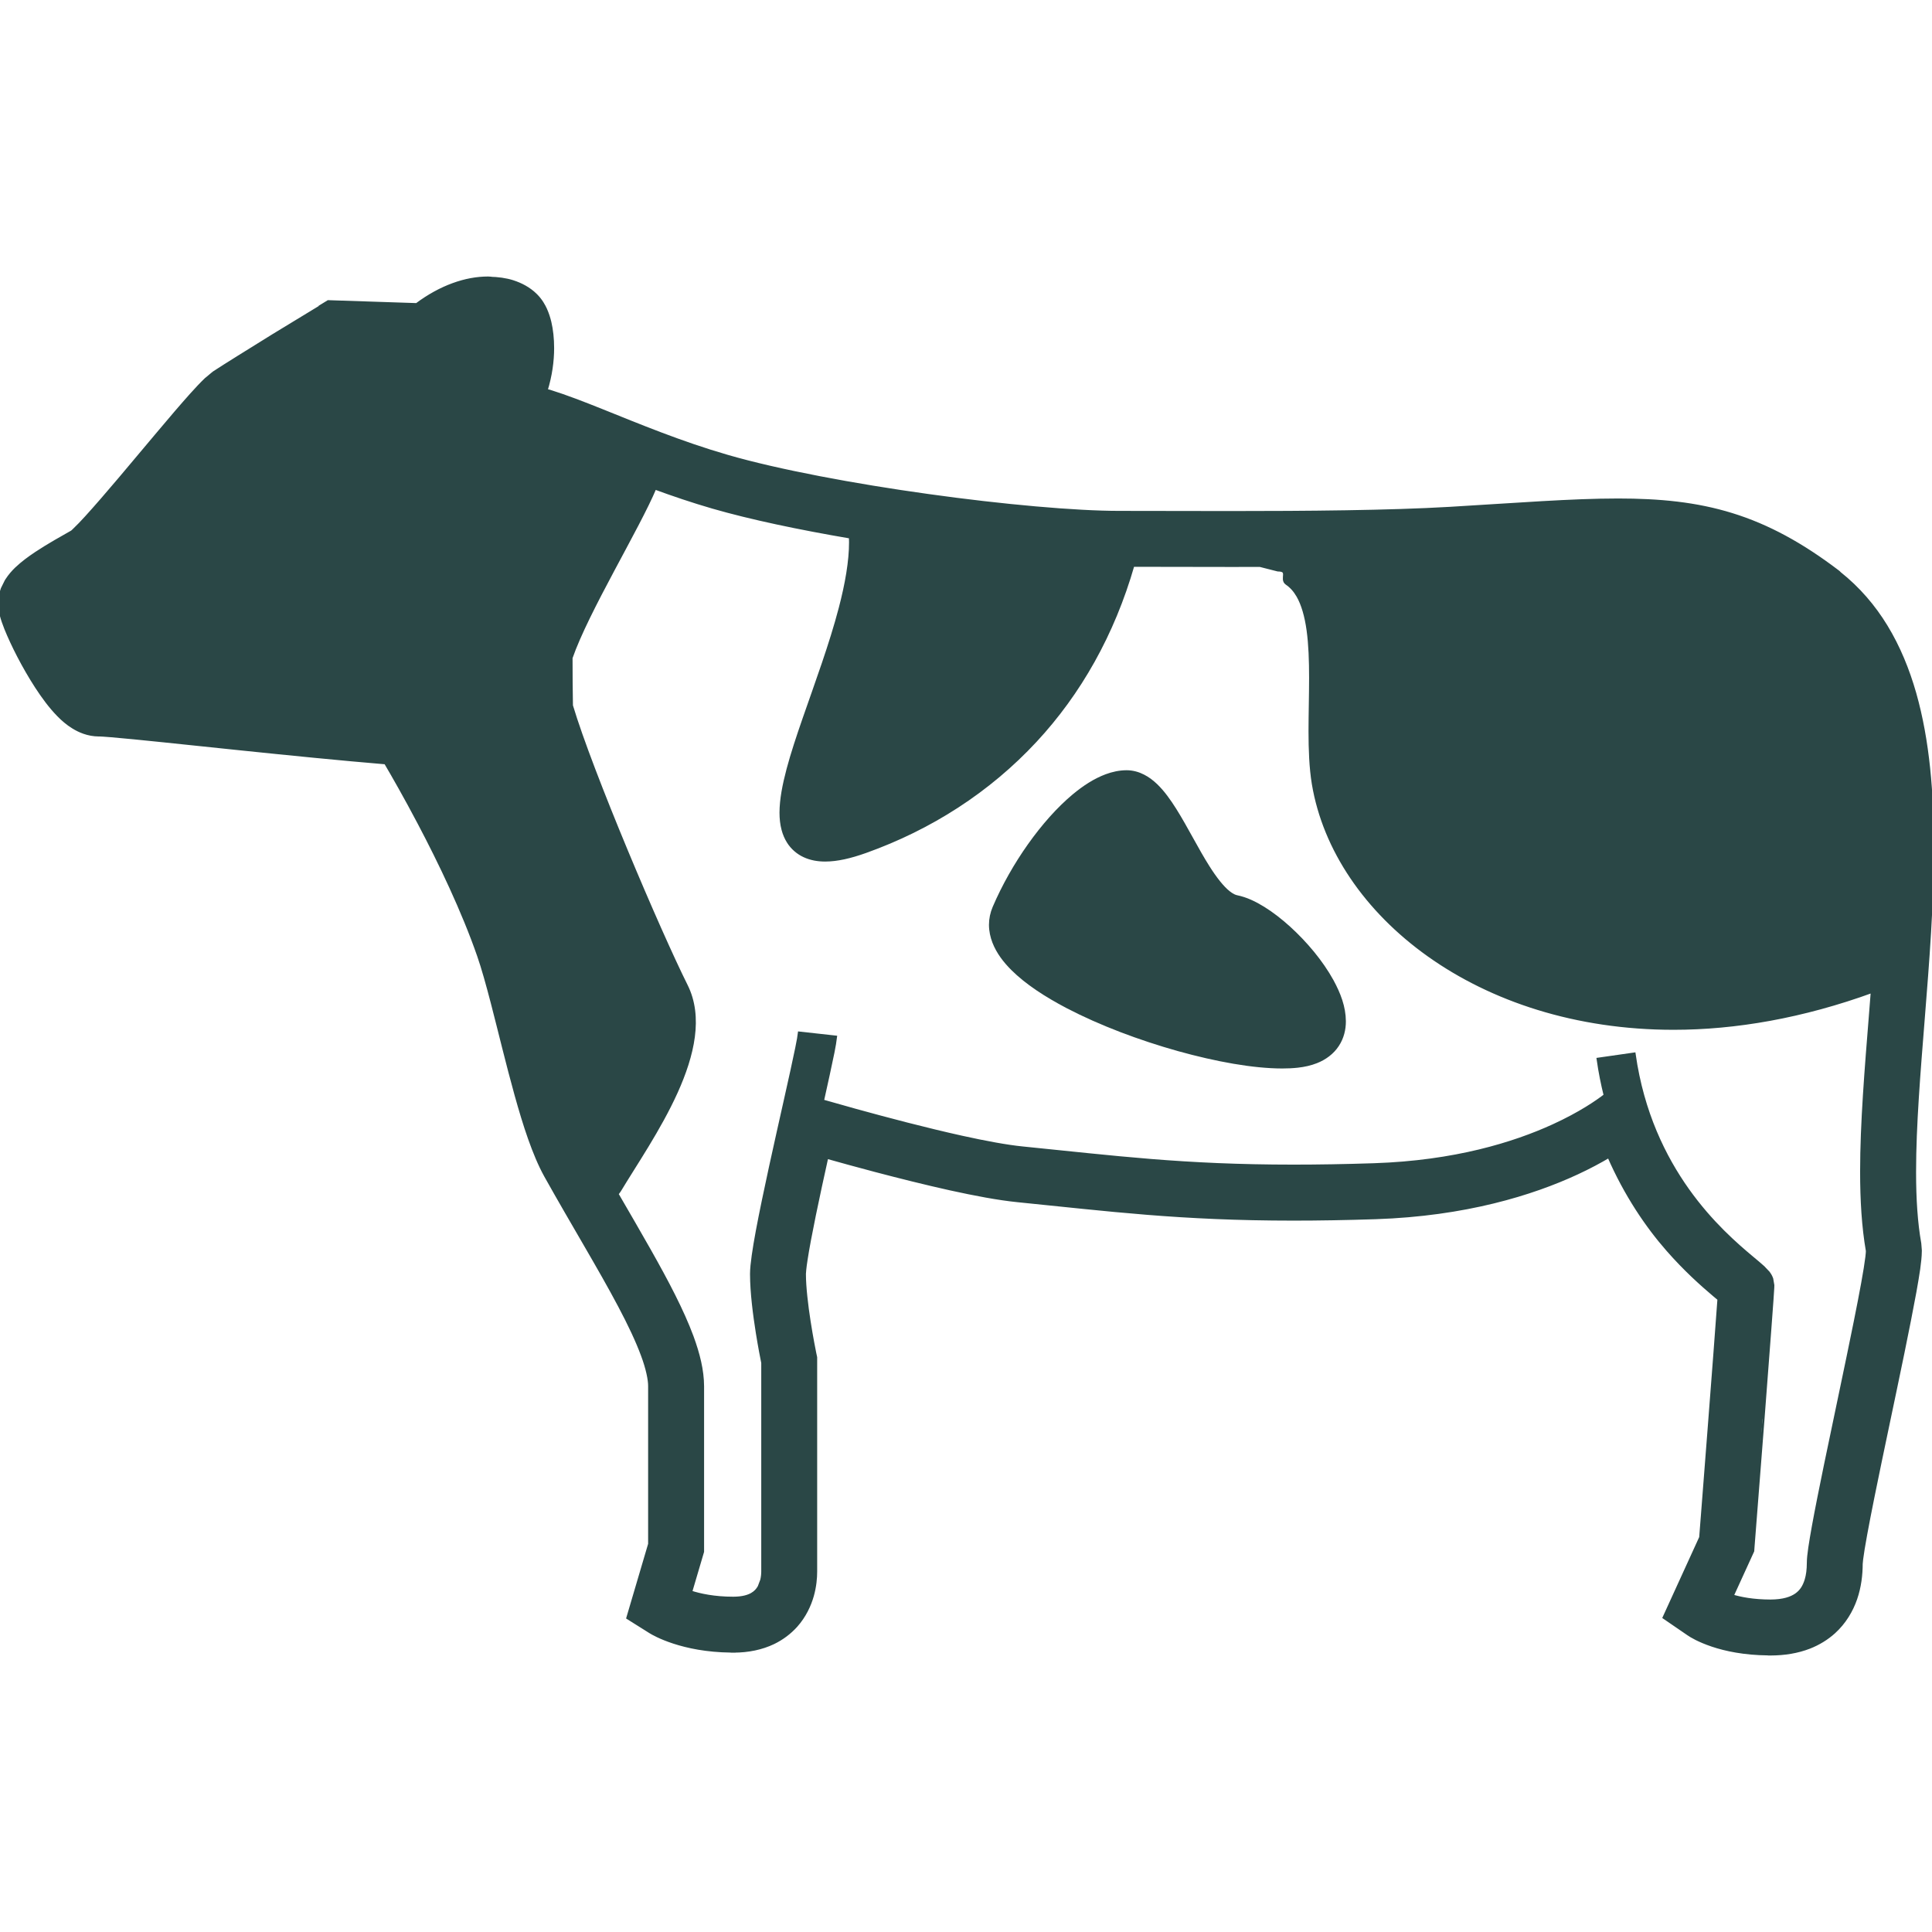 <!DOCTYPE svg PUBLIC "-//W3C//DTD SVG 1.1//EN" "http://www.w3.org/Graphics/SVG/1.1/DTD/svg11.dtd">
<!-- Uploaded to: SVG Repo, www.svgrepo.com, Transformed by: SVG Repo Mixer Tools -->
<svg height="800px" width="800px" version="1.1" id="_x32_" xmlns="http://www.w3.org/2000/svg" xmlns:xlink="http://www.w3.org/1999/xlink" viewBox="0 0 512 512" xml:space="preserve" fill="#2a4746" stroke="#2a4746">
<g id="SVGRepo_bgCarrier" stroke-width="0"/>
<g id="SVGRepo_tracerCarrier" stroke-linecap="round" stroke-linejoin="round"/>
<g id="SVGRepo_iconCarrier"> <style type="text/css"> .st0{fill:#2a4746;} </style> <g> <path class="st0" d="M341.574,245.957c-2.213-2.006-4.494-3.781-6.775-5.197c-2.29-1.415-4.554-2.504-7.015-3.018 c-0.549-0.102-1.287-0.428-2.213-1.166c-1.621-1.261-3.594-3.757-5.506-6.801c-2.908-4.58-5.72-10.292-8.748-15.12 c-1.527-2.419-3.096-4.648-5.026-6.509c-0.97-0.918-2.041-1.767-3.328-2.419c-1.269-0.66-2.796-1.106-4.416-1.106 c-1.87,0.009-3.671,0.403-5.377,1.038c-3.002,1.123-5.816,2.95-8.568,5.24c-4.126,3.447-8.114,7.967-11.741,13.07 c-3.62,5.103-6.853,10.781-9.323,16.544c-0.626,1.458-0.952,3.027-0.952,4.571c0,1.604,0.344,3.147,0.892,4.571 c1.046,2.667,2.779,4.949,4.897,7.067c3.722,3.696,8.748,6.973,14.546,10.018c8.705,4.537,19.159,8.464,29.305,11.311 c10.163,2.83,19.922,4.597,27.556,4.606c1.432,0,2.804-0.06,4.107-0.206c1.792-0.196,3.422-0.574,4.932-1.166 c2.255-0.884,4.245-2.359,5.54-4.331c1.312-1.964,1.826-4.228,1.81-6.329c-0.025-3.748-1.372-7.213-3.216-10.618 C350.15,254.919,345.999,249.988,341.574,245.957z"/> <path class="st0" d="M507.283,310.51v-0.017v-0.112c0-12.032,1.15-26.08,2.324-40.763c1.183-14.742,2.392-30.137,2.392-45.034 c-0.017-14.305-1.089-28.198-4.657-40.788c-1.8-6.295-4.236-12.281-7.564-17.744c-3.232-5.318-7.341-10.112-12.376-14.108 l0.009-0.009l-0.017-0.018l-0.215-0.214l-0.231-0.18c-9.502-7.221-18.482-12.126-27.976-15.059 c-9.494-2.942-19.219-3.86-30.154-3.86c-12.367,0-26.466,1.141-44.613,2.213c-16.09,0.943-38.096,1.114-58.19,1.114 c-10.694,0-20.848-0.043-29.4-0.043c-11.474,0.009-30.874-1.706-50.548-4.46c-19.691-2.727-39.956-6.526-53.318-10.402 c-12.427-3.594-23.542-8.242-33.276-12.145c-4.888-1.955-9.442-3.73-13.782-5.086c-0.369-0.112-0.72-0.18-1.089-0.283 c1.244-3.997,1.749-7.864,1.749-11.26c0-2.496-0.248-4.794-0.738-6.887l-0.009-0.034l-0.009-0.026 c-0.257-1.047-0.591-2.11-1.072-3.19l-0.018-0.043l-0.009-0.026c-0.428-0.943-1.2-2.384-2.478-3.671l-0.043-0.043 c-1.861-1.861-4.048-2.916-6.02-3.559l-0.052-0.018h0.018c-1.921-0.608-4.005-0.874-6.149-0.918v-0.034l-0.42-0.026 c0,0-0.008,0-0.017,0l0,0h-0.034c-5.823,0-12.462,2.264-18.85,7.049L87.014,80.05l-2.333,1.424c-0.009,0-5.78,3.543-12.118,7.454 c-3.173,1.964-6.475,4.013-9.288,5.772c-2.822,1.767-5.086,3.19-6.407,4.065l-0.205,0.137l-1.904,1.587l-0.12,0.094l-0.112,0.112 c-1.157,1.106-2.392,2.436-3.824,4.022c-4.966,5.54-12.239,14.391-18.86,22.204c-3.293,3.893-6.415,7.503-8.876,10.206 c-1.209,1.329-2.273,2.435-3.045,3.173l0.009,0.009l-0.772,0.703c-2.513,1.432-6.218,3.474-9.606,5.72l-0.017,0.018 c-1.758,1.175-3.508,2.444-5.129,3.988l-0.043,0.034c-0.806,0.78-1.698,1.766-2.496,3.01l-0.137,0.206l-0.892,1.801l-0.119,0.24 l-0.086,0.248c-0.343,0.986-0.617,2.196-0.635,3.577v0.06v0.068c0.009,1.269,0.275,2.401,0.386,2.856l0.017,0.043l0.009,0.043 c0.326,1.252,0.746,2.41,1.227,3.627c1.724,4.272,4.665,10.12,8.13,15.455c1.732,2.65,3.594,5.215,5.78,7.444 c1.081,1.106,2.35,2.239,3.928,3.198l0.018,0.009c1.474,0.909,3.79,1.998,6.68,2.016h0.129l0.068-0.009 c0.24,0.009,1.526,0.077,3.096,0.214l-0.317-0.026l0.334,0.026c6.398,0.532,19.459,1.938,33.988,3.448 c12.855,1.33,26.8,2.736,38.764,3.731c2.067,3.516,5.283,9.125,8.928,16.054c5.447,10.317,11.681,23.319,15.78,35.146 c1.107,3.173,2.359,7.641,3.646,12.607c1.946,7.488,4.013,16.184,6.268,24.28c1.132,4.056,2.298,7.967,3.577,11.578 c1.278,3.594,2.624,6.896,4.262,9.854c7.179,12.839,14.357,24.563,19.554,34.4c2.606,4.906,4.699,9.356,6.072,13.061 c1.372,3.637,1.955,6.664,1.938,8.302v0.043v0.137c0,11.792,0,35.934,0,41.68l-5.755,19.494l5.858,3.679 c1.046,0.66,8.499,4.948,21.32,5.077l0.103,0.026h0.489h0.034h0.043h0.026h0.068v-0.009c3.851-0.009,7.402-0.746,10.489-2.221 c2.376-1.15,4.357-2.693,5.918-4.417l-0.137,0.146l0.155-0.162c2.315-2.598,3.601-5.454,4.314-7.95 c0.695-2.478,0.875-4.691,0.875-6.389c0-1.862,0-15.806,0-29.288c0-6.741,0-13.362,0-18.302s0-8.181,0-8.19v-0.497v-0.472 l-0.189-0.882l-0.018-0.07l-0.008-0.042l-0.009-0.043c-0.137-0.686-0.849-4.202-1.51-8.465c-0.66-4.186-1.252-9.262-1.244-12.513 v-0.043v-0.016v-0.069c-0.017-0.129,0.12-1.767,0.412-3.585v-0.018c0.918-6.097,3.207-16.895,5.548-27.418 c3.714,1.047,8.148,2.273,12.968,3.543c6.355,1.672,13.293,3.413,19.837,4.863c6.569,1.44,12.684,2.606,17.787,3.121 c24.176,2.419,43.009,4.889,73.146,4.889c6.655,0,13.85-0.12,21.775-0.378c23.782-0.798,41.5-6.32,53.344-11.818 c3.31-1.535,6.106-3.045,8.507-4.468c4.494,10.326,10.172,18.628,15.617,24.836c4.632,5.292,9.048,9.212,12.187,11.87 c0.532,0.446,0.986,0.832,1.432,1.2c-0.48,6.853-1.586,21.21-2.624,34.682c-0.601,7.848-1.192,15.395-1.629,20.995 c-0.266,3.43-0.472,6.02-0.592,7.573l-9.656,21.14l6.32,4.332l0,0c0.763,0.531,2.753,1.749,6.329,2.958 c3.508,1.183,8.465,2.239,14.768,2.298l0.095,0.026h0.472h0.043h0.043l0,0c3.67-0.009,7.135-0.558,10.317-1.801 c2.41-0.952,4.588-2.29,6.44-3.962c2.796-2.539,4.631-5.669,5.72-8.816c1.072-3.131,1.441-6.278,1.45-9.306h0.008l0.104-1.081 l0.008-0.042v-0.018c0.344-2.847,1.518-9.176,3.028-16.655c2.281-11.304,5.368-25.643,7.89-37.932 c1.261-6.149,2.376-11.784,3.207-16.338c0.412-2.29,0.746-4.296,0.995-6.004v-0.042l0.009-0.009c0.214-1.69,0.403-3.113,0.42-4.683 v-0.198l-0.128-1.578l-0.018-0.214l-0.034-0.205c-0.926-5.223-1.346-11.561-1.346-18.602v-0.197V310.51z M494.976,331.513 c0,0.18-0.034,0.806-0.137,1.63c-0.386,3.242-1.561,9.588-3.087,17.17c-2.29,11.397-5.369,25.745-7.89,37.958 c-1.252,6.115-2.376,11.69-3.182,16.14c-0.403,2.221-0.729,4.159-0.968,5.772c-0.232,1.639-0.378,2.856-0.386,4.056 c0,1.682-0.197,3.2-0.566,4.434c-0.575,1.888-1.389,3.088-2.694,4.022c-1.321,0.926-3.405,1.69-6.895,1.698 c-4.588-0.009-7.968-0.686-10.266-1.389l5.489-12.007l0.06-0.832c0.008,0,1.32-16.741,2.633-33.764 c0.652-8.517,1.312-17.092,1.8-23.697c0.25-3.302,0.455-6.097,0.601-8.156c0.068-1.03,0.128-1.87,0.163-2.505l0.051-0.806 l0.018-0.634l-0.292-1.69c-0.3-0.815-0.609-1.226-0.866-1.578l-1.346-1.415c-0.823-0.755-1.792-1.553-2.984-2.548 c-4.126-3.456-10.806-9.202-17.049-17.975c-6.226-8.774-11.998-20.48-14.211-35.952l-9.34,1.338 c0.472,3.336,1.115,6.509,1.87,9.545c-2.11,1.638-6.664,4.82-13.902,8.122c-10.317,4.708-25.977,9.605-47.495,10.317 c-7.796,0.257-14.837,0.369-21.32,0.369c-29.356,0-47.298-2.368-71.775-4.812c-4.09-0.403-9.905-1.474-16.175-2.864 c-9.425-2.085-19.956-4.863-28.113-7.118c-3.508-0.969-6.526-1.827-8.885-2.505c0.558-2.504,1.09-4.879,1.544-6.998 c0.497-2.29,0.926-4.306,1.261-5.952c0.326-1.672,0.549-2.924,0.668-3.962l-9.373-1.038c-0.052,0.497-0.309,1.964-0.694,3.86 c-1.364,6.715-4.34,19.537-6.973,31.612c-1.312,6.054-2.547,11.921-3.464,16.826c-0.455,2.453-0.832,4.665-1.098,6.569 c-0.266,1.913-0.438,3.457-0.446,4.872c0.008,4.957,0.788,10.84,1.544,15.617c0.608,3.782,1.2,6.802,1.432,7.916 c0,1.055,0,3.86,0,7.718c0,14.811,0,44.794,0,47.59c0,0.617-0.069,1.474-0.275,2.307l-0.677,1.792 c-0.464,0.823-1.029,1.466-1.999,2.032c-0.978,0.549-2.478,1.038-4.974,1.046c-5.052,0-8.833-0.84-11.286-1.629l-0.12-0.043 l3.182-10.78v-0.678c0,0,0-29.751,0-43.138c-0.018-4.211-1.098-8.525-2.788-13.139c-2.564-6.904-6.569-14.494-11.244-22.778 c-2.701-4.794-5.651-9.837-8.662-15.043l0.678-0.918c8.258-13.756,25.951-37.744,17.692-54.262 c-7.204-14.409-25.18-56.637-30.428-74.228c-0.078-3.927-0.104-8.207-0.104-12.684c4.297-12.401,17.787-34.39,22.273-45.111 c4.845,1.775,9.965,3.516,15.403,5.094c10.008,2.891,22.898,5.6,36.552,7.925l0.043,1.424c0.009,5.069-1.055,11.132-2.728,17.521 c-2.504,9.597-6.338,19.923-9.605,29.348c-1.638,4.726-3.131,9.219-4.236,13.37c-1.098,4.159-1.844,7.942-1.862,11.475 c0.009,1.518,0.146,3.002,0.541,4.468c0.292,1.098,0.737,2.196,1.389,3.225c0.969,1.544,2.461,2.872,4.185,3.653 c1.724,0.797,3.585,1.106,5.498,1.106c3.165-0.009,6.586-0.797,10.669-2.247c17.178-6.132,32.589-15.986,44.982-29.33 c11.647-12.53,20.549-28.173,25.824-46.534c7.726,0.008,16.577,0.042,25.857,0.042c2.608,0,5.257,0,7.916-0.008l4.717,1.201 c3.387,0.016,0.806,2.521,2.392,3.585c1.193,0.815,2.162,1.878,3.011,3.353c1.269,2.204,2.186,5.343,2.701,9.1 c0.524,3.756,0.669,8.087,0.669,12.615c0,4.631-0.146,9.468-0.154,14.185c0.009,4.863,0.163,9.597,0.883,13.971 c2.899,17.315,13.902,33.481,30.514,45.299c16.63,11.827,38.945,19.357,64.854,19.357c16.346,0,34.124-3.044,52.769-9.837 c-0.154,1.981-0.309,3.962-0.464,5.935c-1.175,14.726-2.376,29.099-2.376,42.006C493.45,318.075,493.87,325.124,494.976,331.513z"/> </g> </g>
</svg>